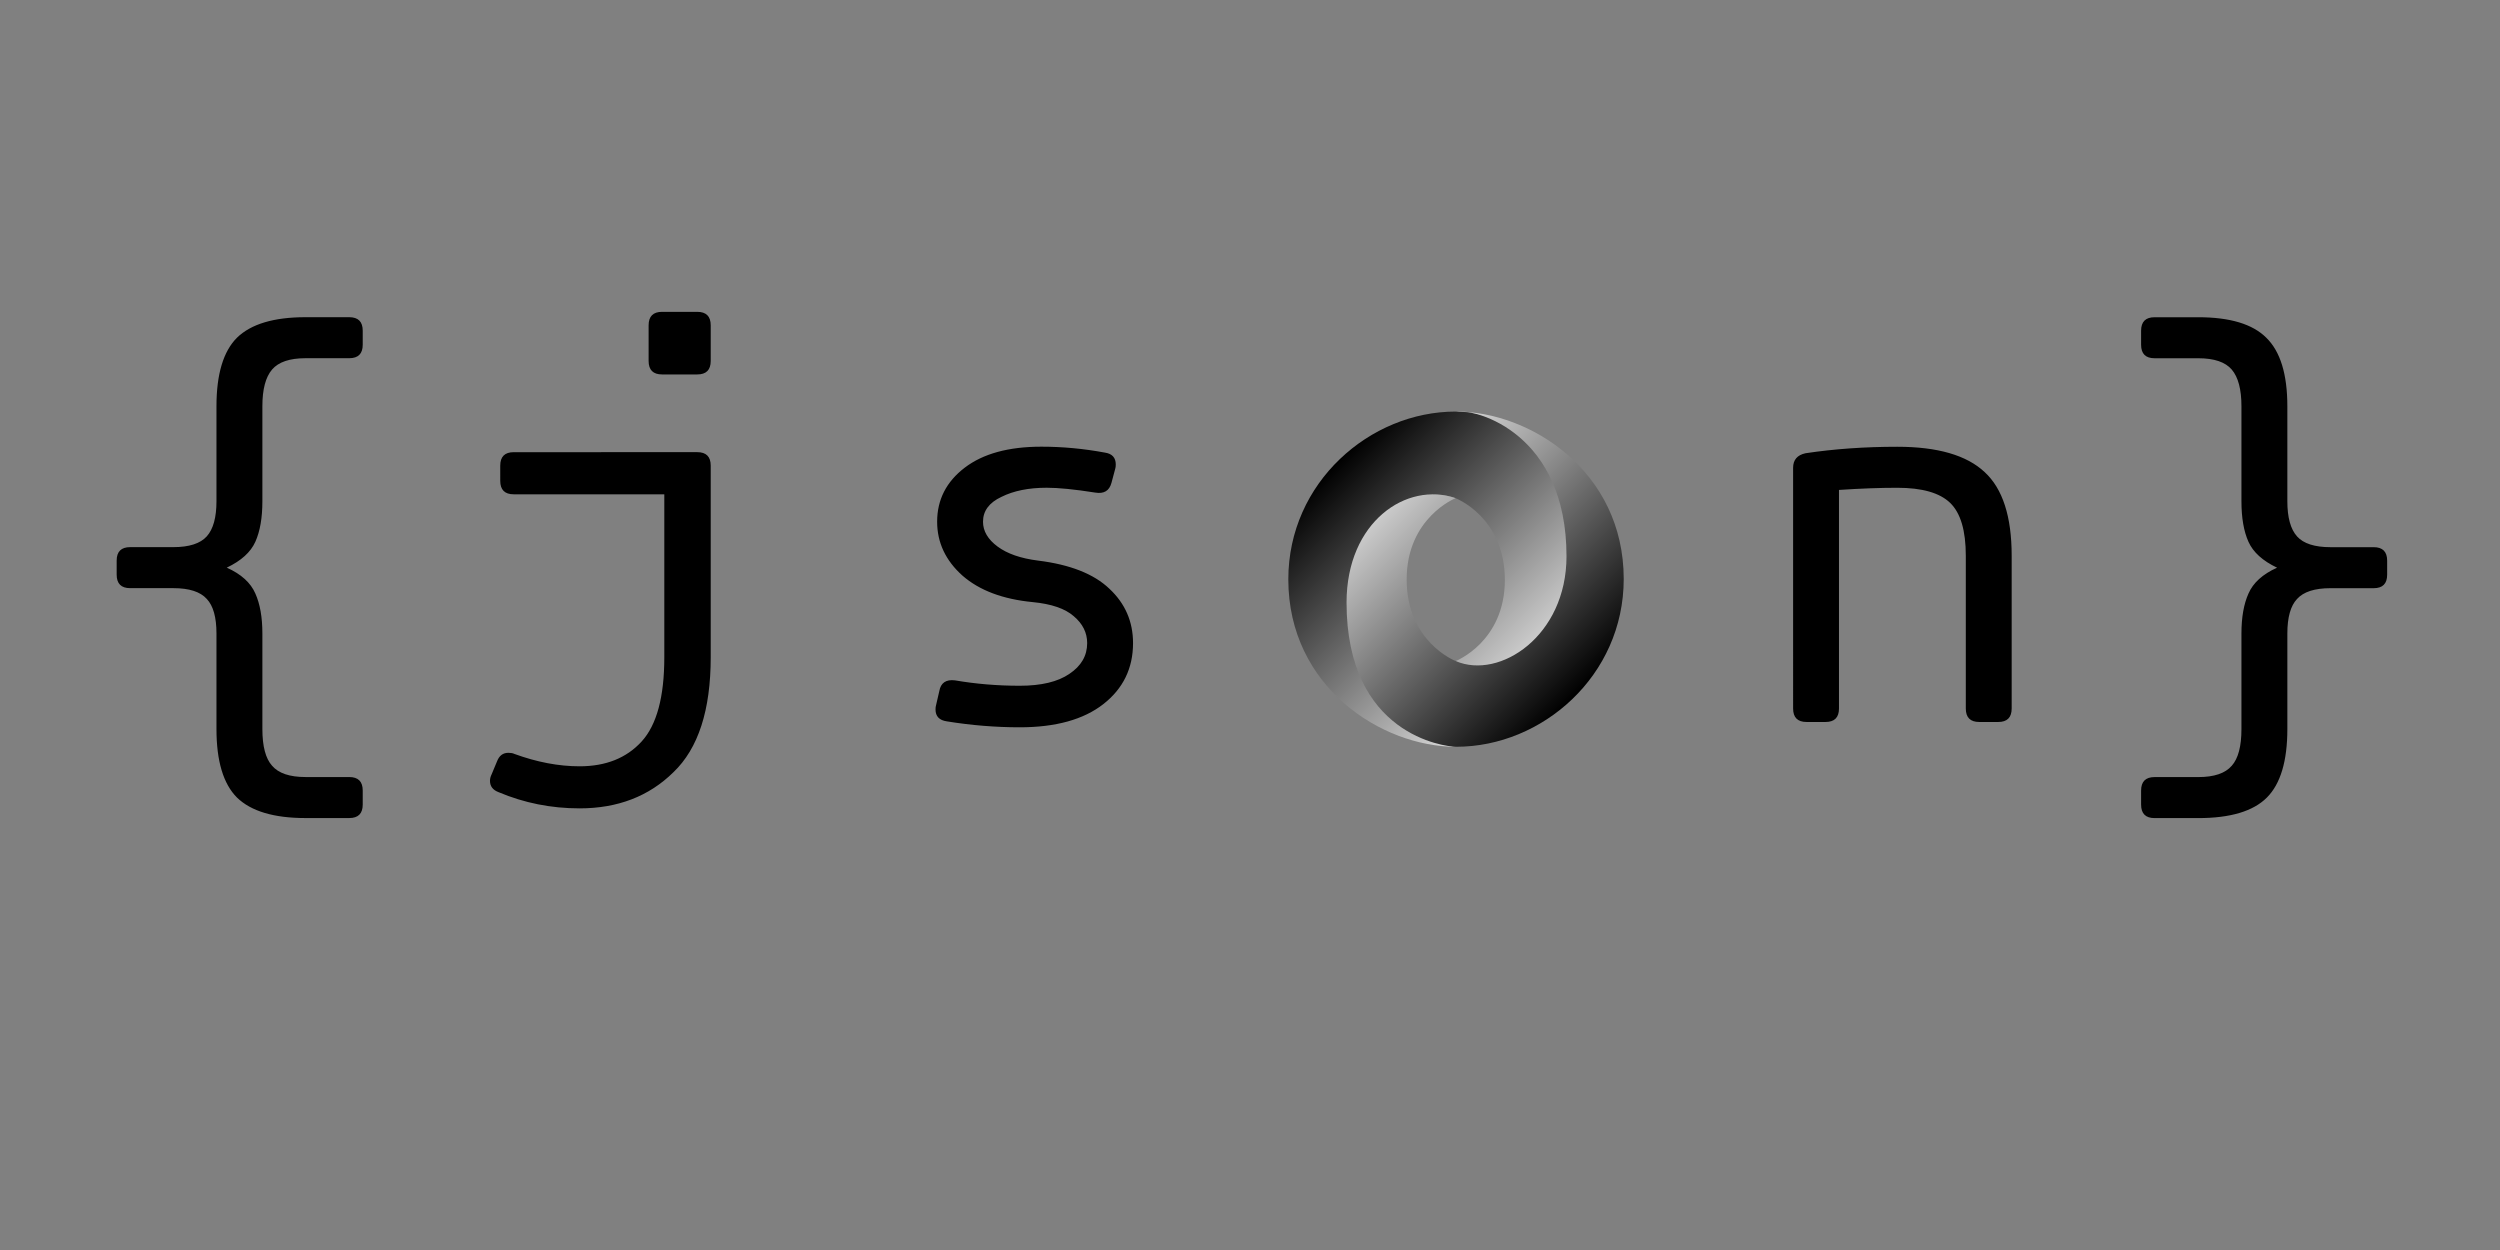 <svg xmlns="http://www.w3.org/2000/svg" xmlns:xlink="http://www.w3.org/1999/xlink" viewBox="0 0 120 60">
  <rect x="0" y="0" width="120" height="60" fill="#808080" stroke="none"/>
  <defs>
    <linearGradient id="a" gradientUnits="userSpaceOnUse">
      <stop offset="0"/>
      <stop offset="1" stop-color="#fff"/>
    </linearGradient>
    <linearGradient x1="23.664" y1="23.664" x2="136.38" y2="136.38" id="b" xlink:href="#a"/>
    <linearGradient x1="136.38" y1="136.38" x2="23.664" y2="23.664" id="c" xlink:href="#a"/>
  </defs>
  <g transform="matrix(.172 0 0 .172 4.883 -10.603)">
    <path d="M44.832 201.534q0 6.928-1.958 11.295-1.958 4.368-7.982 7.23 6.024 2.7 7.982 7.23 1.958 4.368 1.958 11.145v26.657q0 7.23 2.7 10.24 2.7 3.163 9.338 3.163h12.2q3.765 0 3.765 3.765v3.916q0 3.765-3.765 3.765h-12.2q-13.253 0-19.127-5.723-5.723-5.723-5.723-19.127v-26.657q0-6.777-2.7-9.64-2.7-3.012-9.338-3.012H7.934q-3.765 0-3.765-3.765V218.1q0-3.765 3.765-3.765h12.048q6.627 0 9.338-3.012 2.7-3.012 2.7-9.8v-26.507q0-13.404 5.723-19.127 5.874-5.723 19.127-5.723h12.2q3.765 0 3.765 3.765v3.916q0 3.765-3.765 3.765h-12.2q-6.627 0-9.338 3.163-2.7 3.163-2.7 10.24zm121.352-52.864q3.765 0 3.765 3.765v9.94q0 3.765-3.765 3.765h-9.8q-3.765 0-3.765-3.765v-9.94q0-3.765 3.765-3.765zm0 39.157q3.765 0 3.765 3.765v53.465q0 22.14-10.392 32.08-10.24 10.1-26.205 10.1-11.898 0-22.6-4.518-2.4-.904-2.4-3.163 0-.904.452-1.807l1.506-3.615q.904-2.4 3.163-2.4 1.054 0 1.657.3 9.488 3.464 18.223 3.464 10.994 0 17.32-6.928 6.325-6.928 6.325-23.494v-45.483h-42.02q-3.765 0-3.765-3.765V191.6q0-3.765 3.765-3.765zm115.598 8.586q-.904 3.313-4.518 2.7-8.585-1.355-13.555-1.355-7.53 0-12.65 2.56-5.12 2.4-5.12 6.928 0 3.916 4.066 6.928 4.066 3.012 11.295 3.916 13.404 1.657 19.88 7.83 6.627 6.175 6.627 15.2 0 10.542-8.283 17.018-8.283 6.476-23.344 6.476-10.1 0-20.332-1.657-3.163-.452-3.163-3.313 0-.753.15-1.205l.904-3.916q.602-3.464 4.368-3.012 8.735 1.506 18.073 1.506 9.036 0 13.856-3.313 4.97-3.313 4.97-8.585 0-4.368-3.765-7.53-3.615-3.163-11.446-3.916-12.5-1.205-19.58-7.38-7.078-6.325-7.078-15.06 0-9.187 7.68-15.06 7.68-5.874 21.386-5.874 8.886 0 17.77 1.657 3.012.452 3.012 3.313 0 .753-.15 1.205zm190.23-4.217q0-3.313 3.464-4.066 12.048-1.807 25.603-1.807 16.868 0 24.398 7.078 7.53 6.928 7.53 23.344v42.62q0 3.765-3.765 3.765h-5.27q-3.765 0-3.765-3.765v-42.62q0-10.542-4.368-14.76-4.368-4.217-14.76-4.217-7.23 0-16.265.602v60.995q0 3.765-3.765 3.765h-5.27q-3.765 0-3.765-3.765zm125.118-17.17q0-7.078-2.7-10.24-2.7-3.163-9.338-3.163h-12.2q-3.765 0-3.765-3.765v-3.916q0-3.765 3.765-3.765h12.2q13.253 0 18.976 5.723 5.874 5.723 5.874 19.127v26.507q0 6.777 2.7 9.8 2.7 3.012 9.338 3.012h12.048q3.765 0 3.765 3.765v3.916q0 3.765-3.765 3.765H621.98q-6.627 0-9.338 3.012-2.7 2.862-2.7 9.64v26.657q0 13.404-5.723 19.127-5.723 5.723-19.127 5.723h-12.2q-3.765 0-3.765-3.765v-3.916q0-3.765 3.765-3.765h12.2q6.627 0 9.338-3.163 2.7-3.012 2.7-10.24v-26.657q0-6.777 1.958-11.145 1.958-4.518 7.982-7.23-6.024-2.862-7.982-7.23-1.958-4.368-1.958-11.295z"/>
    <g transform="matrix(.585 0 0 .585 331.141 176.443)" fill-rule="evenodd">
      <path d="M79.865 119.1c35.398 48.255 70.04-13.47 69.99-50.587C149.793 24.627 105.312.1 79.836.1 38.943.1 0 33.895 0 80.135 0 131.53 44.64 160 79.836 160c-7.964-1.147-34.506-6.834-34.863-67.967-.24-41.347 13.488-57.866 34.805-50.6.477.177 23.514 9.265 23.514 38.95 0 29.56-23.427 38.715-23.427 38.715z" fill="url(#b)"/>
      <path d="M79.823 41.4C56.433 33.34 27.78 52.617 27.78 91.23c0 63.048 46.72 68.77 52.384 68.77C121.057 160 160 126.204 160 79.964 160 28.568 115.36.1 80.164.1c9.748-1.35 52.54 10.55 52.54 69.037 0 38.14-31.953 58.905-52.735 50.033-.477-.177-23.514-9.265-23.514-38.95 0-29.56 23.367-38.818 23.367-38.818z" fill="url(#c)"/>
    </g>
  </g>
</svg>
